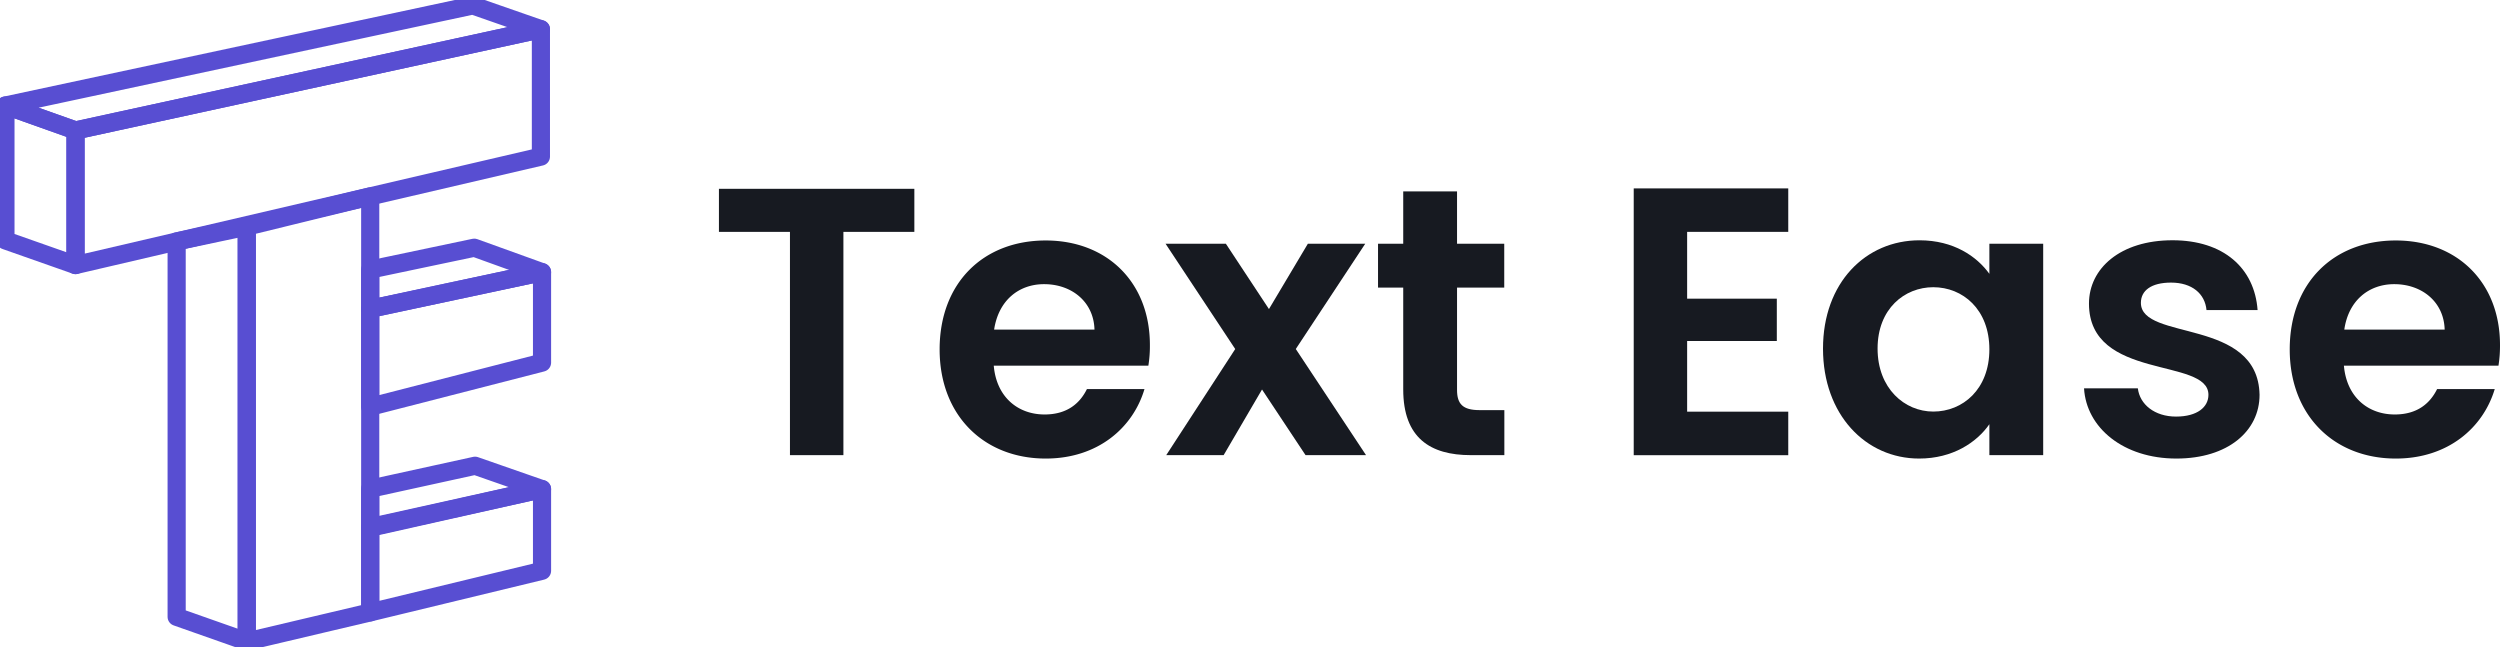 <svg id="Layer_1" data-name="Layer 1" xmlns="http://www.w3.org/2000/svg" viewBox="0 0 688.52 178.18"><defs><style>.cls-1{fill:#171a21;}.cls-2{fill:none;stroke:#584ed2;stroke-linecap:square;stroke-linejoin:round;stroke-width:5px;}</style></defs><path class="cls-1" d="M198,52h53.82V63.86H232.28v61.49H217.56V63.86H198Z"/><path class="cls-1" d="M288,126.29c-16.92,0-29.22-11.77-29.22-30.06s12-30,29.22-30c16.82,0,28.69,11.45,28.69,28.79a33.86,33.86,0,0,1-.42,5.68H273.69c.73,8.62,6.62,13.45,14,13.45,6.3,0,9.77-3.15,11.66-7H315.2C312.05,117.78,302.38,126.29,288,126.29ZM273.79,90.77h27.64c-.21-7.67-6.3-12.51-13.87-12.51C280.52,78.26,275,82.78,273.79,90.77Z"/><path class="cls-1" d="M347.57,107.27,337,125.35H321.19l19-29.22L321,67.12h16.61l11.87,18,10.72-18H376l-19.13,29,19.34,29.22H359.55Z"/><path class="cls-1" d="M386.46,79.21h-6.94V67.12h6.94V52.72h14.82v14.4h13V79.21h-13v28.17c0,3.88,1.57,5.57,6.2,5.57h6.83v12.4h-9.25c-11.14,0-18.6-4.73-18.6-18.08Z"/><path class="cls-1" d="M492.5,63.86H464.65v18.4h24.7V93.92h-24.7v19.45H492.5v12H449.94V51.88H492.5Z"/><path class="cls-1" d="M528.66,66.18c9.35,0,15.76,4.41,19.23,9.24v-8.3h14.82v58.23H547.89v-8.52c-3.47,5-10.09,9.46-19.34,9.46-14.71,0-26.48-12.08-26.48-30.27S513.84,66.18,528.66,66.18Zm3.78,12.92C524.56,79.1,517.1,85,517.1,96s7.46,17.35,15.34,17.35c8.09,0,15.45-6.1,15.45-17.14S540.53,79.1,532.44,79.1Z"/><path class="cls-1" d="M599.39,126.29c-14.61,0-24.8-8.51-25.43-19.34h14.82c.52,4.42,4.62,7.78,10.51,7.78s8.93-2.63,8.93-6c0-10.4-32.9-3.78-32.9-25.12,0-9.67,8.62-17.44,23-17.44,14.08,0,22.6,7.67,23.44,19.23H607.69c-.42-4.52-4-7.57-9.77-7.57-5.47,0-8.3,2.21-8.3,5.57,0,10.62,32.26,4,32.68,25.33C622.3,118.73,613.58,126.29,599.39,126.29Z"/><path class="cls-1" d="M659.82,126.29c-16.92,0-29.21-11.77-29.21-30.06s12-30,29.21-30c16.82,0,28.7,11.45,28.7,28.79a35,35,0,0,1-.42,5.68H645.53c.74,8.62,6.62,13.45,14,13.45,6.31,0,9.77-3.15,11.67-7h15.87C683.89,117.78,674.22,126.29,659.82,126.29ZM645.64,90.77h27.64c-.21-7.67-6.31-12.51-13.88-12.51C652.36,78.26,646.79,82.78,645.64,90.77Z"/><polygon class="cls-2" points="1.5 29.06 20.8 35.93 148.97 8.04 130.2 1.5 1.5 29.06"/><polygon class="cls-2" points="1.5 29.06 1.5 66.21 20.8 73 20.8 35.93 1.5 29.06"/><polygon class="cls-2" points="20.8 73 148.97 43.13 148.97 8.04 20.8 35.93 20.8 73"/><polygon class="cls-2" points="48.65 66.49 48.65 169.88 67.96 176.68 67.96 62.42 48.65 66.49"/><polygon class="cls-2" points="67.96 62.42 101.96 54.09 101.96 168.65 67.96 176.68 67.96 62.42"/><polygon class="cls-2" points="101.96 74.25 130.62 68.22 149.28 74.95 101.96 85.05 101.96 74.25"/><polygon class="cls-2" points="101.96 134.6 101.96 145.18 149.28 134.7 130.83 128.27 101.96 134.6"/><polygon class="cls-2" points="149.28 74.95 149.28 99.87 101.96 112.03 101.96 85.05 149.28 74.95"/><polygon class="cls-2" points="149.28 134.7 149.28 157.2 101.96 168.65 101.96 145.35 149.28 134.7"/></svg>
